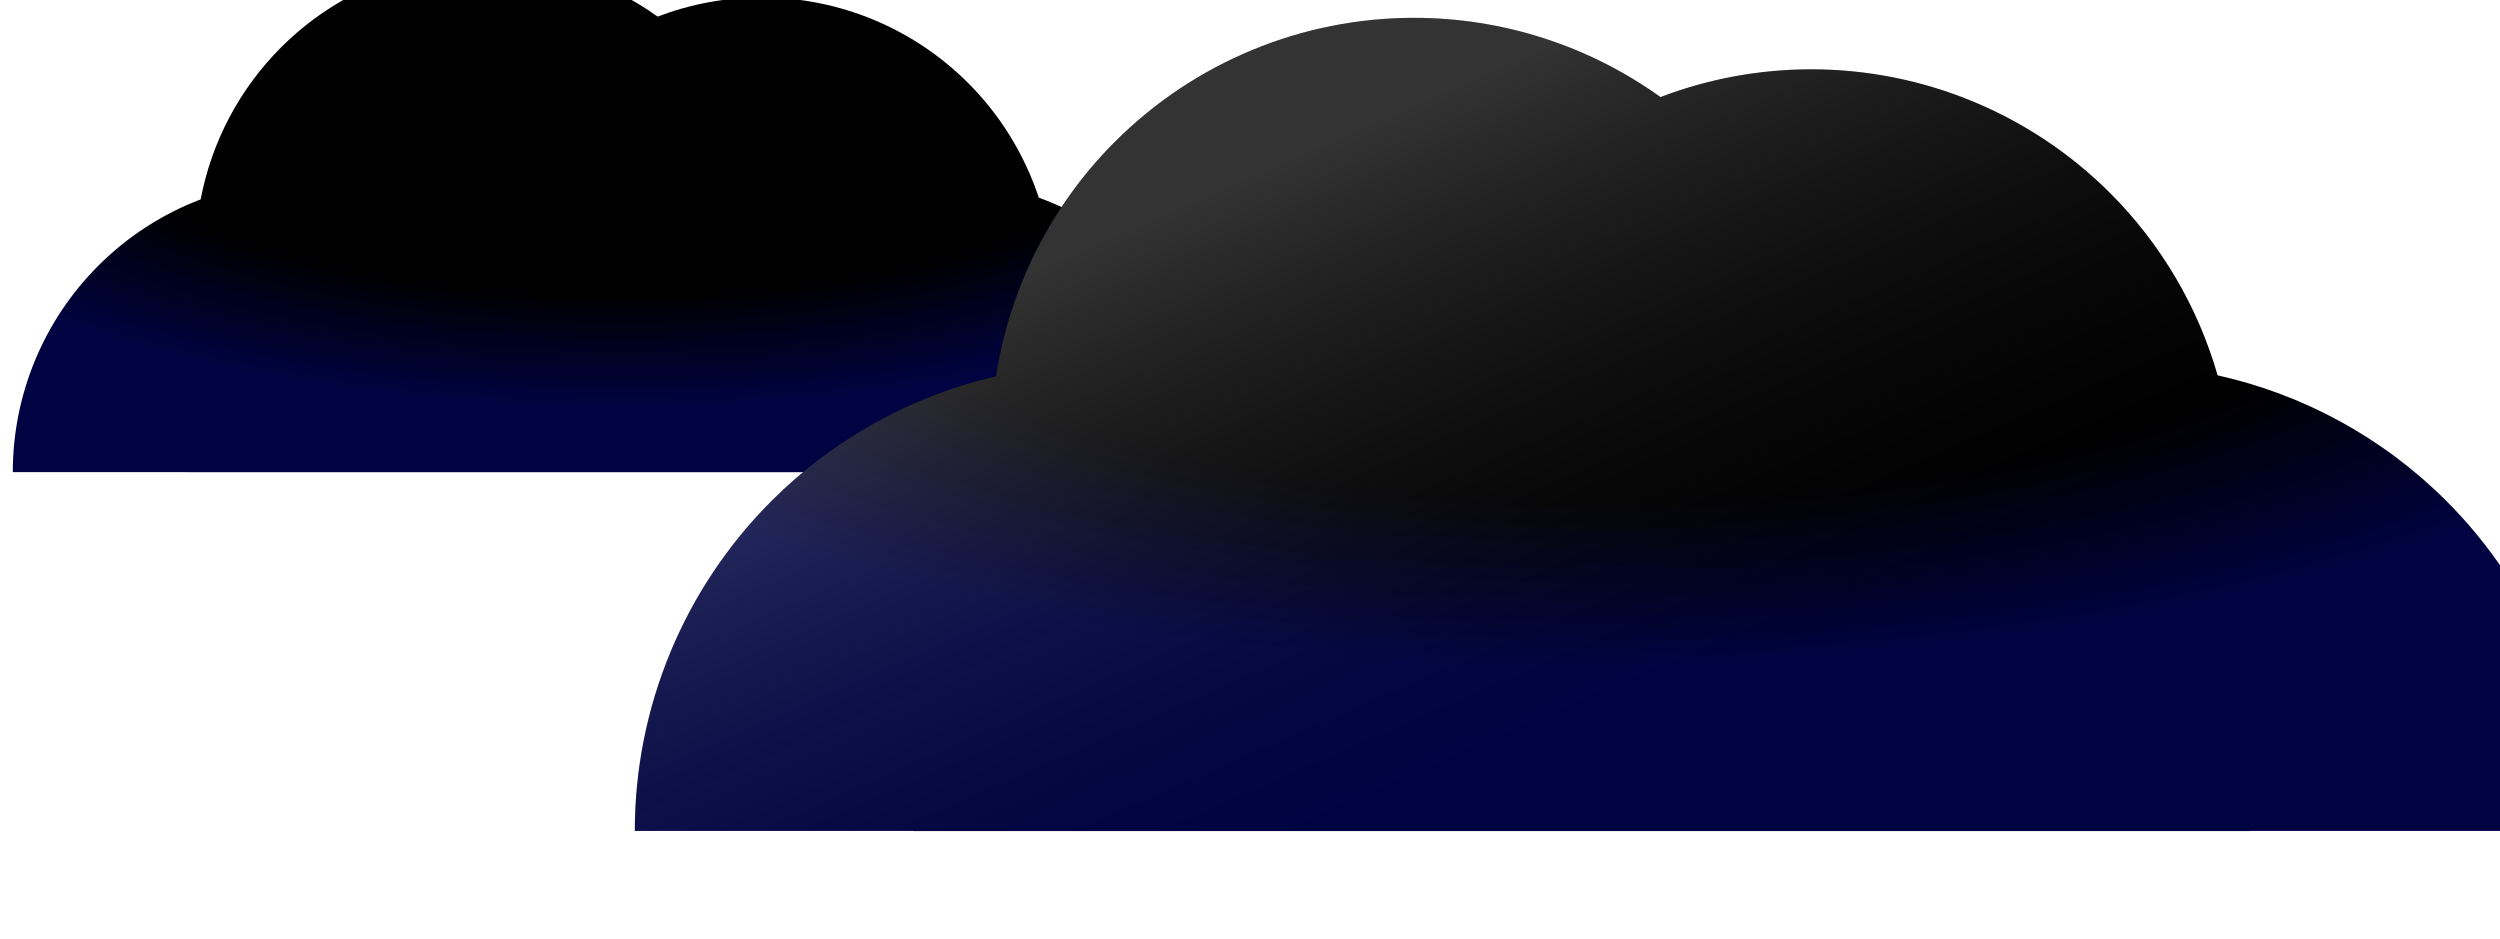 <svg width="346" height="130" viewBox="0 0 346 130" fill="none" xmlns="http://www.w3.org/2000/svg">
<g filter="url(#filter0_dii_949_3375)">
<path fill-rule="evenodd" clip-rule="evenodd" d="M91.014 8.206C84.194 3.315 75.969 0.635 67.467 0.635C56.752 0.635 46.475 4.892 38.898 12.469C33.122 18.245 29.275 25.59 27.773 33.503C22.506 35.512 17.667 38.62 13.604 42.683C6.027 50.26 1.771 60.537 1.771 71.252L25.892 71.252V71.258L83.756 71.258H141.621V71.252H170.407C170.407 60.537 166.15 50.26 158.573 42.683C154.347 38.457 149.282 35.264 143.769 33.266C141.807 27.337 138.479 21.887 133.98 17.388C126.403 9.811 116.126 5.554 105.41 5.554C100.442 5.554 95.569 6.469 91.014 8.206Z" fill="url(#paint0_radial_949_3375)"/>
</g>
<g filter="url(#filter1_dii_949_3375)">
<path fill-rule="evenodd" clip-rule="evenodd" d="M216.805 25.481C206.925 18.396 195.01 14.515 182.694 14.515C167.17 14.515 152.282 20.681 141.305 31.658C132.454 40.51 126.73 51.905 124.845 64.125C113.173 66.835 102.383 72.764 93.773 81.374C81.658 93.489 74.851 109.92 74.851 127.053L113.417 127.053V127.064L205.937 127.064H298.456V127.053H344.484C344.484 109.92 337.678 93.489 325.563 81.374C316.811 72.622 305.807 66.641 293.913 63.994C291.197 54.551 286.121 45.856 279.049 38.783C268.072 27.807 253.184 21.64 237.661 21.64C230.463 21.64 223.403 22.965 216.805 25.481Z" fill="url(#paint1_radial_949_3375)"/>
<path fill-rule="evenodd" clip-rule="evenodd" d="M216.805 25.481C206.925 18.396 195.01 14.515 182.694 14.515C167.17 14.515 152.282 20.681 141.305 31.658C132.454 40.51 126.73 51.905 124.845 64.125C113.173 66.835 102.383 72.764 93.773 81.374C81.658 93.489 74.851 109.92 74.851 127.053L113.417 127.053V127.064L205.937 127.064H298.456V127.053H344.484C344.484 109.92 337.678 93.489 325.563 81.374C316.811 72.622 305.807 66.641 293.913 63.994C291.197 54.551 286.121 45.856 279.049 38.783C268.072 27.807 253.184 21.64 237.661 21.64C230.463 21.64 223.403 22.965 216.805 25.481Z" fill="url(#paint2_linear_949_3375)" fill-opacity="0.2"/>
</g>
<defs>
<filter id="filter0_dii_949_3375" x="0.852" y="-4.242" width="170.473" height="77.337" filterUnits="userSpaceOnUse" color-interpolation-filters="sRGB">
<feFlood flood-opacity="0" result="BackgroundImageFix"/>
<feColorMatrix in="SourceAlpha" type="matrix" values="0 0 0 0 0 0 0 0 0 0 0 0 0 0 0 0 0 0 127 0" result="hardAlpha"/>
<feOffset dy="0.918"/>
<feGaussianBlur stdDeviation="0.459"/>
<feComposite in2="hardAlpha" operator="out"/>
<feColorMatrix type="matrix" values="0 0 0 0 0.3 0 0 0 0 0.58 0 0 0 0 1 0 0 0 0.25 0"/>
<feBlend mode="normal" in2="BackgroundImageFix" result="effect1_dropShadow_949_3375"/>
<feBlend mode="normal" in="SourceGraphic" in2="effect1_dropShadow_949_3375" result="shape"/>
<feColorMatrix in="SourceAlpha" type="matrix" values="0 0 0 0 0 0 0 0 0 0 0 0 0 0 0 0 0 0 127 0" result="hardAlpha"/>
<feOffset dy="-4.877"/>
<feGaussianBlur stdDeviation="11.481"/>
<feComposite in2="hardAlpha" operator="arithmetic" k2="-1" k3="1"/>
<feColorMatrix type="matrix" values="0 0 0 0 0.74 0 0 0 0 0 0 0 0 0 1 0 0 0 0.72 0"/>
<feBlend mode="normal" in2="shape" result="effect2_innerShadow_949_3375"/>
<feColorMatrix in="SourceAlpha" type="matrix" values="0 0 0 0 0 0 0 0 0 0 0 0 0 0 0 0 0 0 127 0" result="hardAlpha"/>
<feOffset dy="-1.951"/>
<feGaussianBlur stdDeviation="9.754"/>
<feComposite in2="hardAlpha" operator="arithmetic" k2="-1" k3="1"/>
<feColorMatrix type="matrix" values="0 0 0 0 0.924 0 0 0 0 0.829 0 0 0 0 0.969 0 0 0 1 0"/>
<feBlend mode="normal" in2="effect2_innerShadow_949_3375" result="effect3_innerShadow_949_3375"/>
</filter>
<filter id="filter1_dii_949_3375" x="73.831" y="6.864" width="283.405" height="122.241" filterUnits="userSpaceOnUse" color-interpolation-filters="sRGB">
<feFlood flood-opacity="0" result="BackgroundImageFix"/>
<feColorMatrix in="SourceAlpha" type="matrix" values="0 0 0 0 0 0 0 0 0 0 0 0 0 0 0 0 0 0 127 0" result="hardAlpha"/>
<feOffset dy="1.02"/>
<feGaussianBlur stdDeviation="0.51"/>
<feComposite in2="hardAlpha" operator="out"/>
<feColorMatrix type="matrix" values="0 0 0 0 0.3 0 0 0 0 0.58 0 0 0 0 1 0 0 0 0.25 0"/>
<feBlend mode="normal" in2="BackgroundImageFix" result="effect1_dropShadow_949_3375"/>
<feBlend mode="normal" in="SourceGraphic" in2="effect1_dropShadow_949_3375" result="shape"/>
<feColorMatrix in="SourceAlpha" type="matrix" values="0 0 0 0 0 0 0 0 0 0 0 0 0 0 0 0 0 0 127 0" result="hardAlpha"/>
<feOffset dy="-5.417"/>
<feGaussianBlur stdDeviation="12.752"/>
<feComposite in2="hardAlpha" operator="arithmetic" k2="-1" k3="1"/>
<feColorMatrix type="matrix" values="0 0 0 0 0.74 0 0 0 0 0 0 0 0 0 1 0 0 0 1 0"/>
<feBlend mode="normal" in2="shape" result="effect2_innerShadow_949_3375"/>
<feColorMatrix in="SourceAlpha" type="matrix" values="0 0 0 0 0 0 0 0 0 0 0 0 0 0 0 0 0 0 127 0" result="hardAlpha"/>
<feOffset dx="13.006" dy="-7.651"/>
<feGaussianBlur stdDeviation="6.376"/>
<feComposite in2="hardAlpha" operator="arithmetic" k2="-1" k3="1"/>
<feColorMatrix type="matrix" values="0 0 0 0 0.924 0 0 0 0 0.829 0 0 0 0 0.969 0 0 0 1 0"/>
<feBlend mode="normal" in2="effect2_innerShadow_949_3375" result="effect3_innerShadow_949_3375"/>
</filter>
<radialGradient id="paint0_radial_949_3375" cx="0" cy="0" r="1" gradientUnits="userSpaceOnUse" gradientTransform="translate(86.089 10.646) rotate(90) scale(60.612 144.733)">
<stop/>
<stop offset="0.591"/>
<stop offset="0.859" stop-color="#000342"/>
</radialGradient>
<radialGradient id="paint1_radial_949_3375" cx="0" cy="0" r="1" gradientUnits="userSpaceOnUse" gradientTransform="translate(209.668 29.017) rotate(90) scale(87.809 209.674)">
<stop/>
<stop offset="0.591"/>
<stop offset="0.859" stop-color="#000342"/>
</radialGradient>
<linearGradient id="paint2_linear_949_3375" x1="209.668" y1="14.515" x2="247.493" y2="100.877" gradientUnits="userSpaceOnUse">
<stop stop-color="white"/>
<stop offset="1" stop-opacity="0"/>
</linearGradient>
</defs>
</svg>
